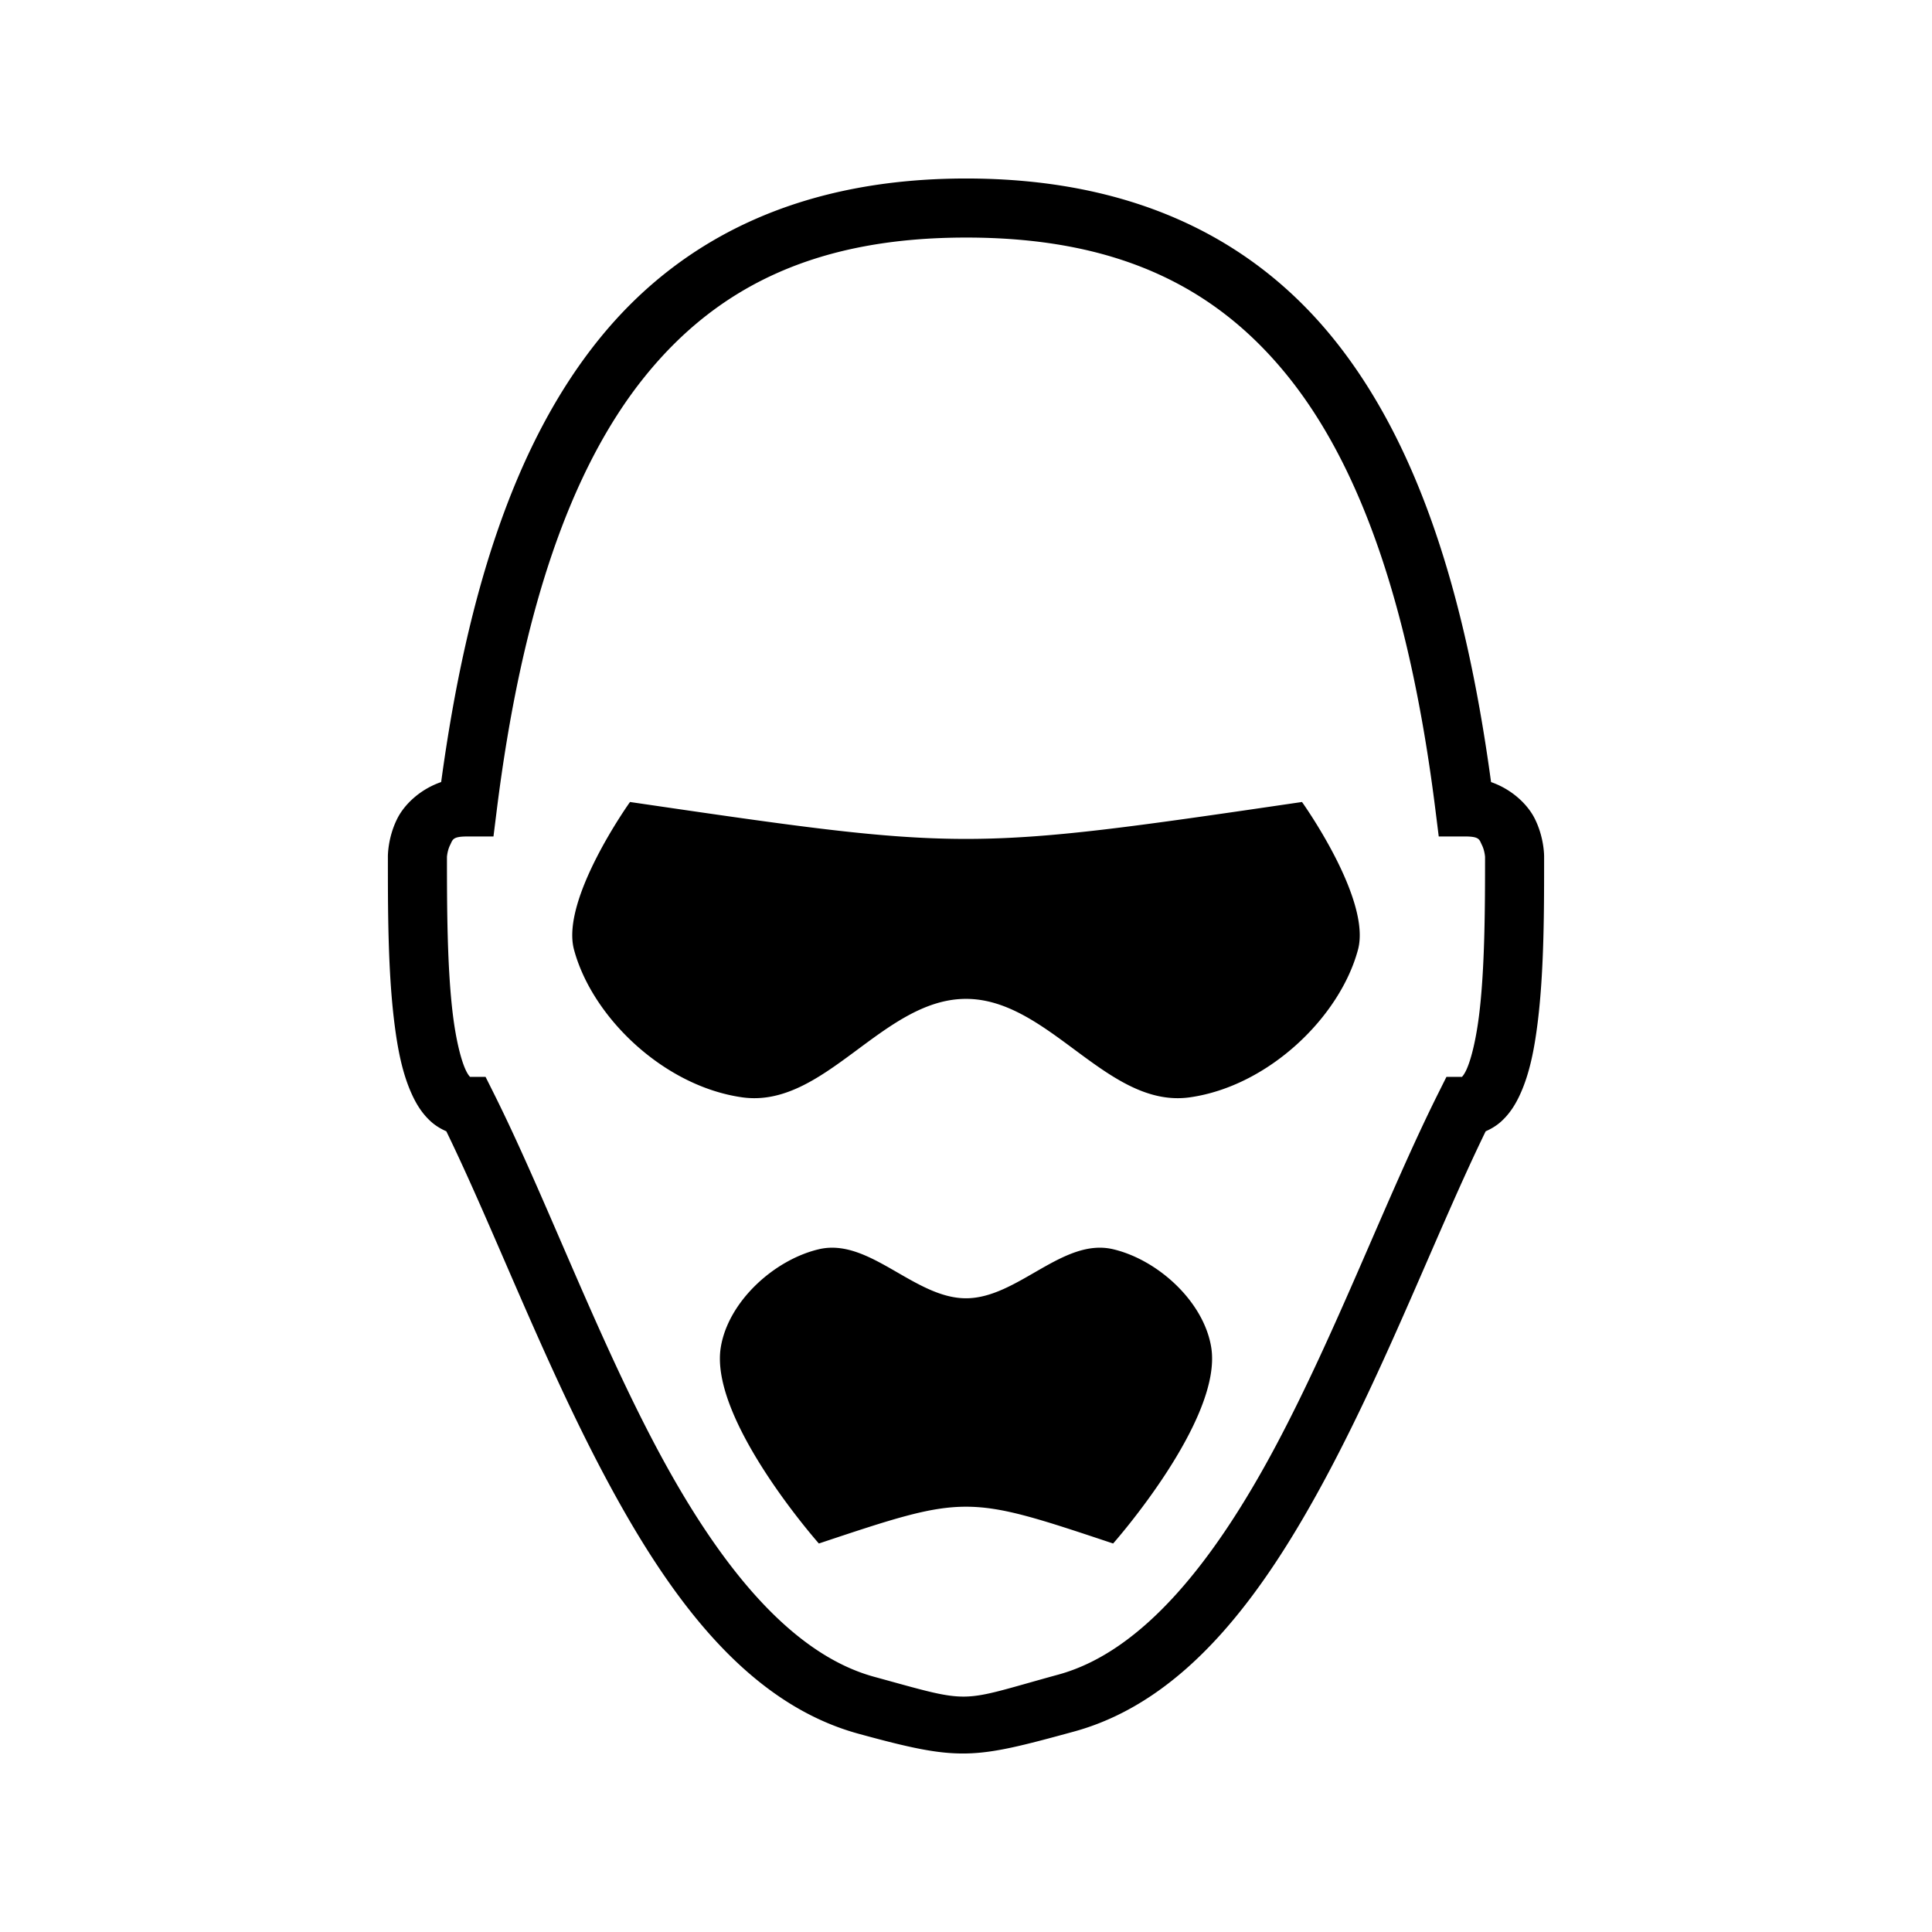 <svg xmlns="http://www.w3.org/2000/svg" width="100%" height="100%" viewBox="0 0 588.8 588.8"><path d="M294.43 54.4c-48.072 0-85.647 16.52-111.864 48.975C157.293 134.66 142.4 179.83 134.45 238.335c-6.468 2.238-11.218 6.843-13.38 11.16-2.98 5.95-2.856 11.635-2.856 11.635 0 15.21-0.045 34.424 1.97 50.55 1.006 8.062 2.42 15.333 5.234 21.587 1.406 3.127 3.182 6.09 5.962 8.588 1.297 1.165 2.9 2.16 4.64 2.916 14.314 29.392 29.234 69.116 47.972 104.49 19.454 36.725 43.125 69.665 77.666 79.122 30.817 8.438 34.68 7.808 65.652-0.67 34.38-9.414 58.007-42.174 77.46-78.742 18.735-35.22 33.685-74.805 48.007-104.2 1.743-0.755 3.345-1.75 4.643-2.915 2.78-2.498 4.556-5.46 5.962-8.588 2.813-6.254 4.228-13.525 5.235-21.588 2.014-16.126 1.97-35.34 1.97-50.55 0 0 0.124-5.674-2.84-11.62-2.15-4.312-6.885-8.916-13.33-11.163-7.94-58.497-22.69-103.664-47.9-134.963C380.367 70.92 342.777 54.4 294.43 54.4z m0 18c44.41 0 75.214 13.9 98.07 42.275 22.855 28.376 37.498 72.4 44.988 132.362l0.984 7.884h7.948c4.575 0 4.39 0.962 5.216 2.62 0.827 1.66 0.95 3.59 0.95 3.59 0 15.21-0.045 34.022-1.83 48.317-0.893 7.147-2.327 13.185-3.79 16.437-0.65 1.447-1.18 2.05-1.404 2.297h-4.738l-2.486 4.978c-15.576 31.173-30.828 72.33-49.46 107.36-18.635 35.028-40.537 62.773-66.32 69.83-31.265 8.56-25.44 9.082-56.148 0.673-25.933-7.1-47.874-35.002-66.512-70.186-18.638-35.185-33.853-76.488-49.435-107.676l-2.487-4.977h-4.738c-0.224-0.245-0.754-0.85-1.404-2.296-1.463-3.252-2.897-9.29-3.79-16.437-1.785-14.295-1.83-33.106-1.83-48.317 0 0 0.123-1.92 0.952-3.576 0.828-1.654 0.658-2.633 5.277-2.633h7.947l0.985-7.883c7.488-59.95 22.263-103.966 45.193-132.352C219.498 86.3 250.318 72.4 294.43 72.4zM192.003 244.418s-21.2 29.61-17.067 45c5.545 20.645 27.375 41.602 51.2 45 25.112 3.58 42.824-30 68.265-30 25.44 0 43.153 33.58 68.266 30 23.824-3.398 45.654-24.355 51.2-45 4.132-15.39-17.068-45-17.068-45-102.4 15-102.397 15-204.796 0z m61.832 135.836a17.584 17.584 0 0 0-4.274 0.466c-13.715 3.238-27.637 15.983-29.894 29.893C216.096 432.606 249.56 470.4 249.56 470.4c44.84-14.947 44.84-14.947 89.68 0 0 0 33.463-37.794 29.894-59.787-2.257-13.91-16.18-26.655-29.894-29.893-15.334-3.62-29.085 14.946-44.84 14.946-14.278 0-26.91-15.248-40.566-15.412z" /></svg>